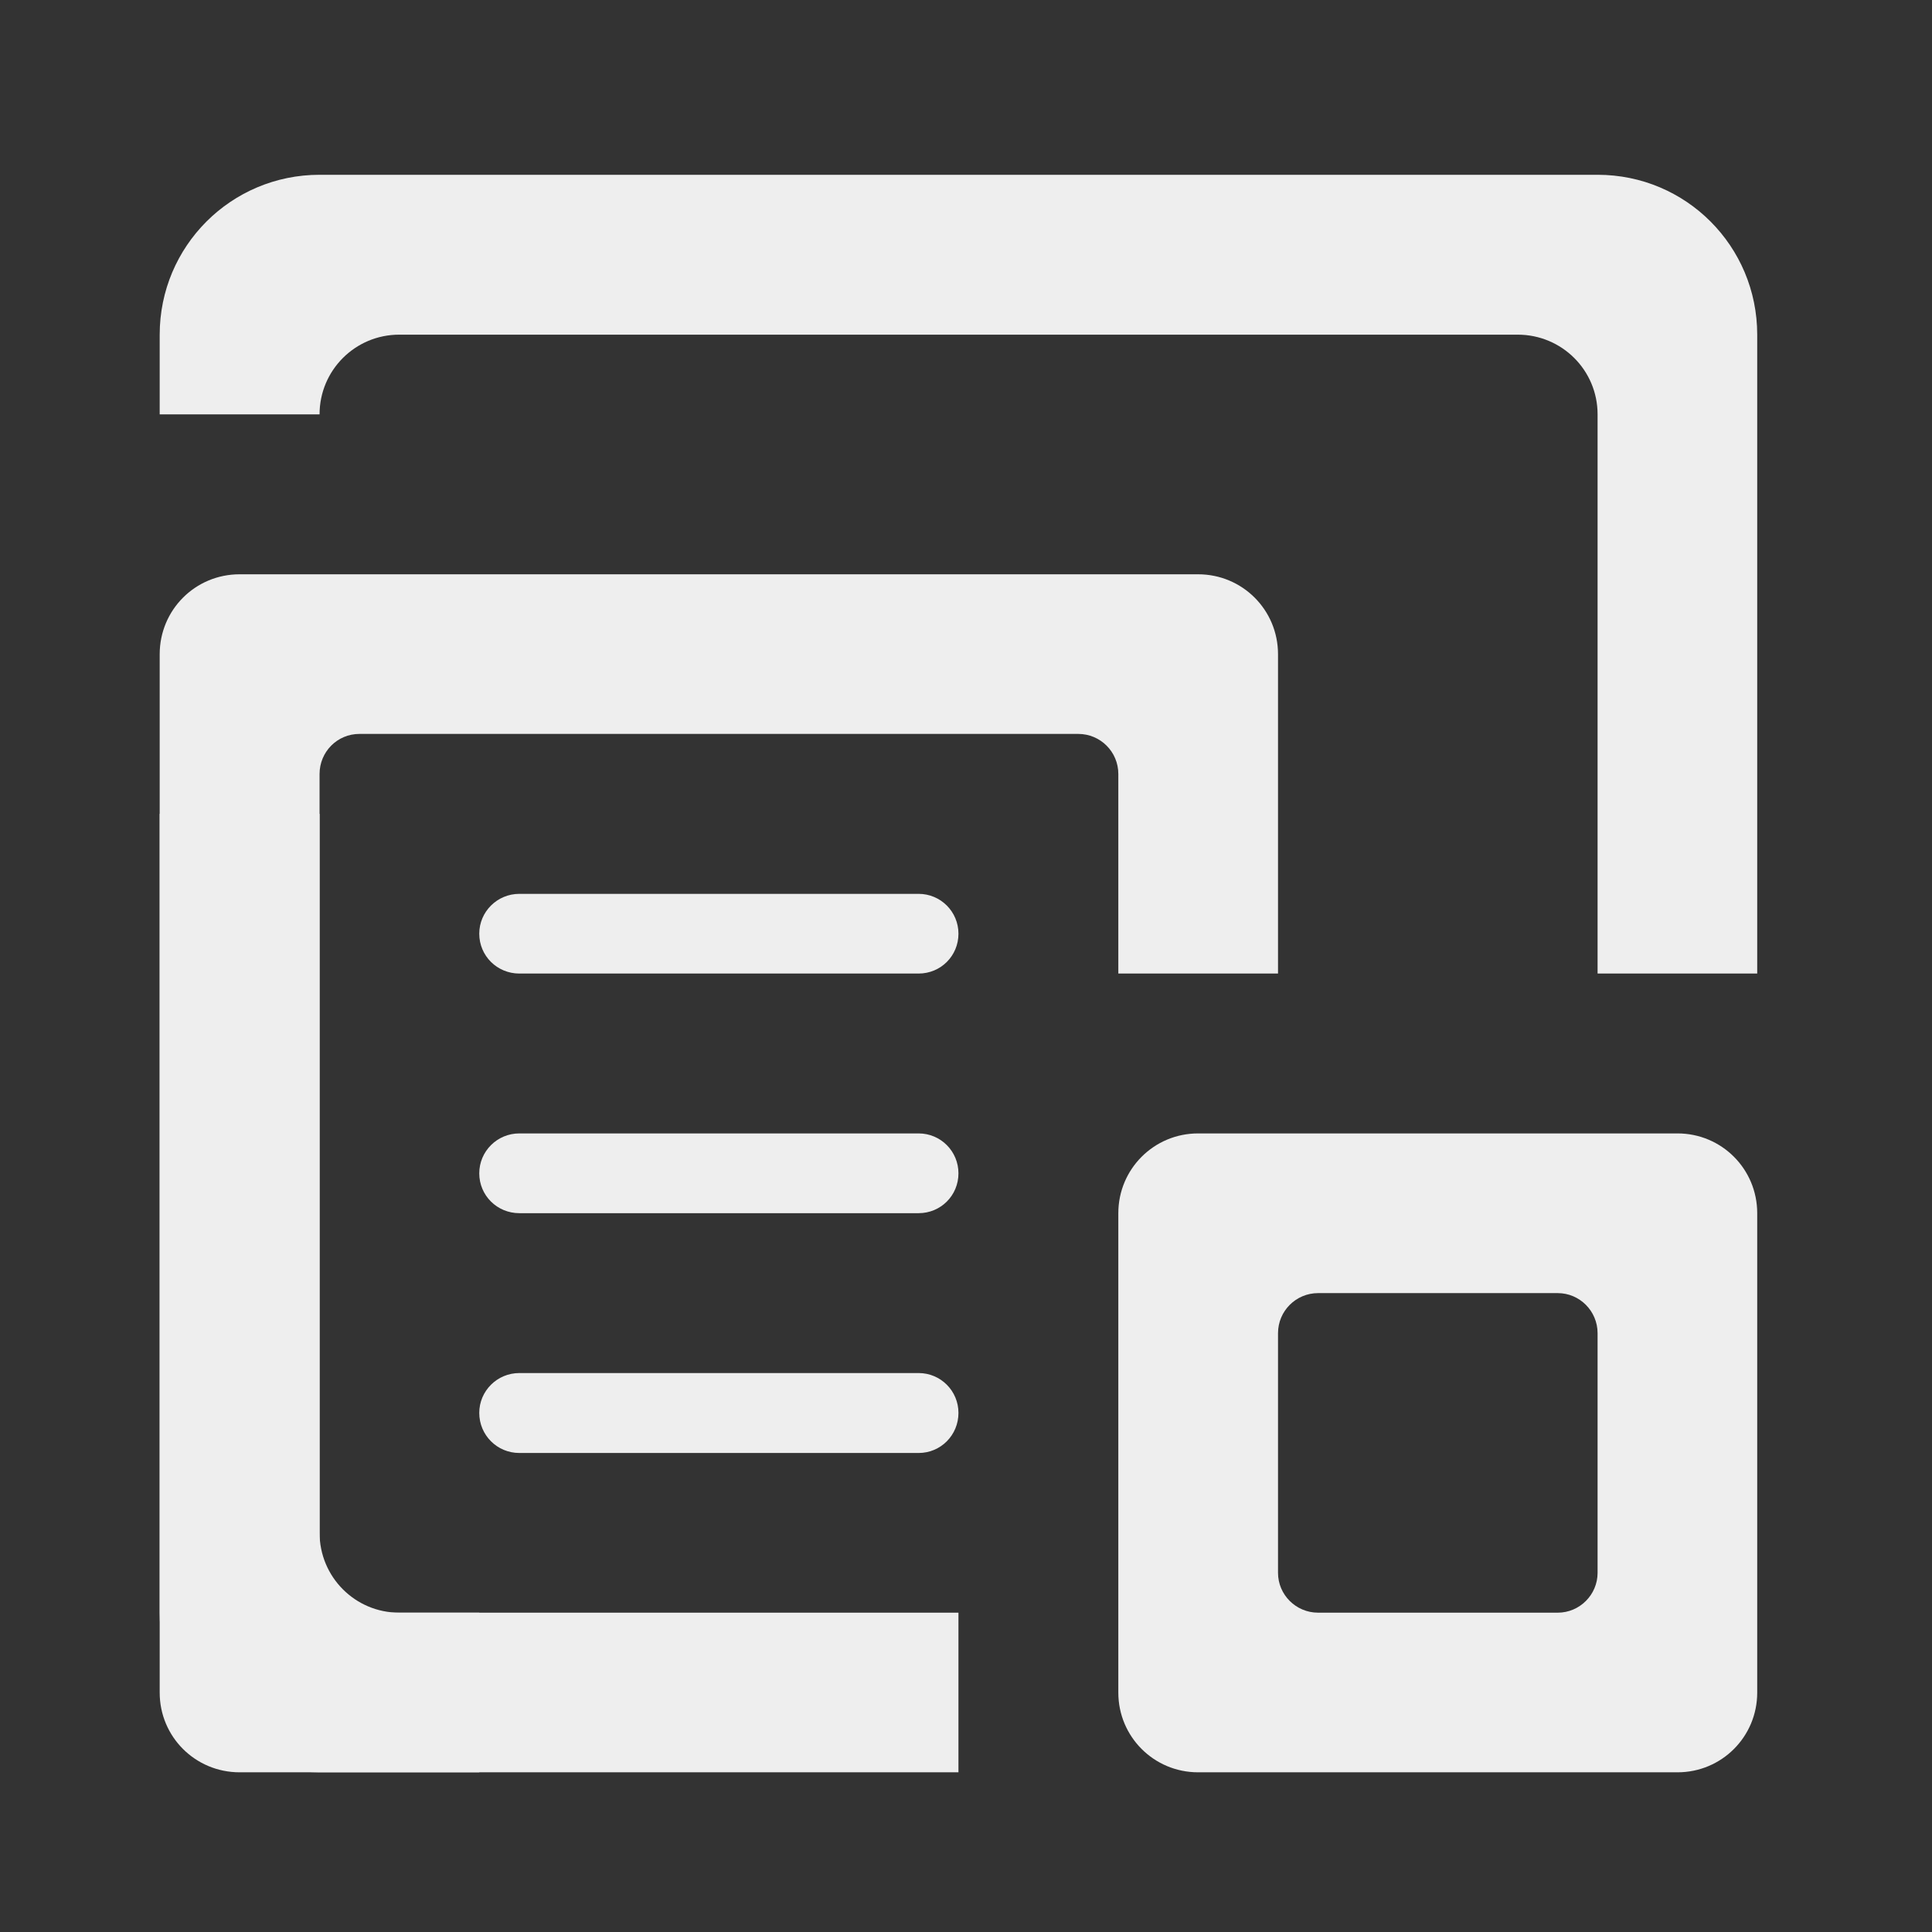 
<svg xmlns="http://www.w3.org/2000/svg" xmlns:xlink="http://www.w3.org/1999/xlink" width="32px" height="32px" viewBox="0 0 32 32" version="1.1">
<rect x="0" y="0" width="32" height="32" fill="#333333" stroke="none"/>
<g id="surface1">
     <defs>
  <style id="current-color-scheme" type="text/css">
   .ColorScheme-Text { color:#eeeeee; } .ColorScheme-Highlight { color:#424242; }
  </style>
 </defs>
<path style="fill:currentColor" class="ColorScheme-Text" d="M 5.293 2.895 C 3.828 2.895 2.645 4.078 2.645 5.543 L 2.645 6.863 L 5.293 6.863 C 5.293 6.133 5.883 5.543 6.613 5.543 L 25.137 5.543 C 25.871 5.543 26.461 6.133 26.461 6.863 L 26.461 16.125 L 29.105 16.125 L 29.105 5.543 C 29.105 4.078 27.926 2.895 26.461 2.895 Z M 2.645 13.48 L 2.645 26.711 C 2.645 28.176 3.828 29.355 5.293 29.355 L 7.938 29.355 L 7.938 26.711 L 6.613 26.711 C 5.883 26.711 5.293 26.121 5.293 25.387 L 5.293 13.48 Z M 2.645 13.48 "/>
     <defs>
  <style id="current-color-scheme" type="text/css">
   .ColorScheme-Text { color:#eeeeee; } .ColorScheme-Highlight { color:#424242; }
  </style>
 </defs>
<path style="fill:currentColor" class="ColorScheme-Text" d="M 19.844 18.773 C 19.113 18.773 18.523 19.363 18.523 20.094 L 18.523 28.035 C 18.523 28.766 19.113 29.355 19.844 29.355 L 27.785 29.355 C 28.516 29.355 29.105 28.766 29.105 28.035 L 29.105 20.094 C 29.105 19.363 28.516 18.773 27.785 18.773 Z M 21.832 21.418 L 25.801 21.418 C 26.164 21.418 26.461 21.715 26.461 22.082 L 26.461 26.051 C 26.461 26.414 26.164 26.711 25.801 26.711 L 21.832 26.711 C 21.465 26.711 21.168 26.414 21.168 26.051 L 21.168 22.082 C 21.168 21.715 21.465 21.418 21.832 21.418 Z M 21.832 21.418 "/>
     <defs>
  <style id="current-color-scheme" type="text/css">
   .ColorScheme-Text { color:#eeeeee; } .ColorScheme-Highlight { color:#424242; }
  </style>
 </defs>
<path style="fill:currentColor" class="ColorScheme-Text" d="M 3.969 9.512 C 3.234 9.512 2.645 10.102 2.645 10.836 L 2.645 28.035 C 2.645 28.766 3.234 29.355 3.969 29.355 L 15.875 29.355 L 15.875 26.711 L 5.953 26.711 C 5.586 26.711 5.293 26.414 5.293 26.051 L 5.293 12.82 C 5.293 12.453 5.586 12.156 5.953 12.156 L 17.859 12.156 C 18.227 12.156 18.523 12.453 18.523 12.82 L 18.523 16.125 L 21.168 16.125 L 21.168 10.836 C 21.168 10.102 20.578 9.512 19.844 9.512 Z M 3.969 9.512 "/>
     <defs>
  <style id="current-color-scheme" type="text/css">
   .ColorScheme-Text { color:#eeeeee; } .ColorScheme-Highlight { color:#424242; }
  </style>
 </defs>
<path style="fill:currentColor" class="ColorScheme-Text" d="M 8.602 14.805 L 15.215 14.805 C 15.582 14.805 15.875 15.102 15.875 15.465 C 15.875 15.832 15.582 16.125 15.215 16.125 L 8.602 16.125 C 8.234 16.125 7.938 15.832 7.938 15.465 C 7.938 15.102 8.234 14.805 8.602 14.805 Z M 8.602 14.805 "/>
     <defs>
  <style id="current-color-scheme" type="text/css">
   .ColorScheme-Text { color:#eeeeee; } .ColorScheme-Highlight { color:#424242; }
  </style>
 </defs>
<path style="fill:currentColor" class="ColorScheme-Text" d="M 8.602 18.773 L 15.215 18.773 C 15.582 18.773 15.875 19.07 15.875 19.434 C 15.875 19.801 15.582 20.094 15.215 20.094 L 8.602 20.094 C 8.234 20.094 7.938 19.801 7.938 19.434 C 7.938 19.07 8.234 18.773 8.602 18.773 Z M 8.602 18.773 "/>
     <defs>
  <style id="current-color-scheme" type="text/css">
   .ColorScheme-Text { color:#eeeeee; } .ColorScheme-Highlight { color:#424242; }
  </style>
 </defs>
<path style="fill:currentColor" class="ColorScheme-Text" d="M 8.602 22.742 L 15.215 22.742 C 15.582 22.742 15.875 23.039 15.875 23.402 C 15.875 23.77 15.582 24.066 15.215 24.066 L 8.602 24.066 C 8.234 24.066 7.938 23.77 7.938 23.402 C 7.938 23.039 8.234 22.742 8.602 22.742 Z M 8.602 22.742 "/>
</g>
</svg>
